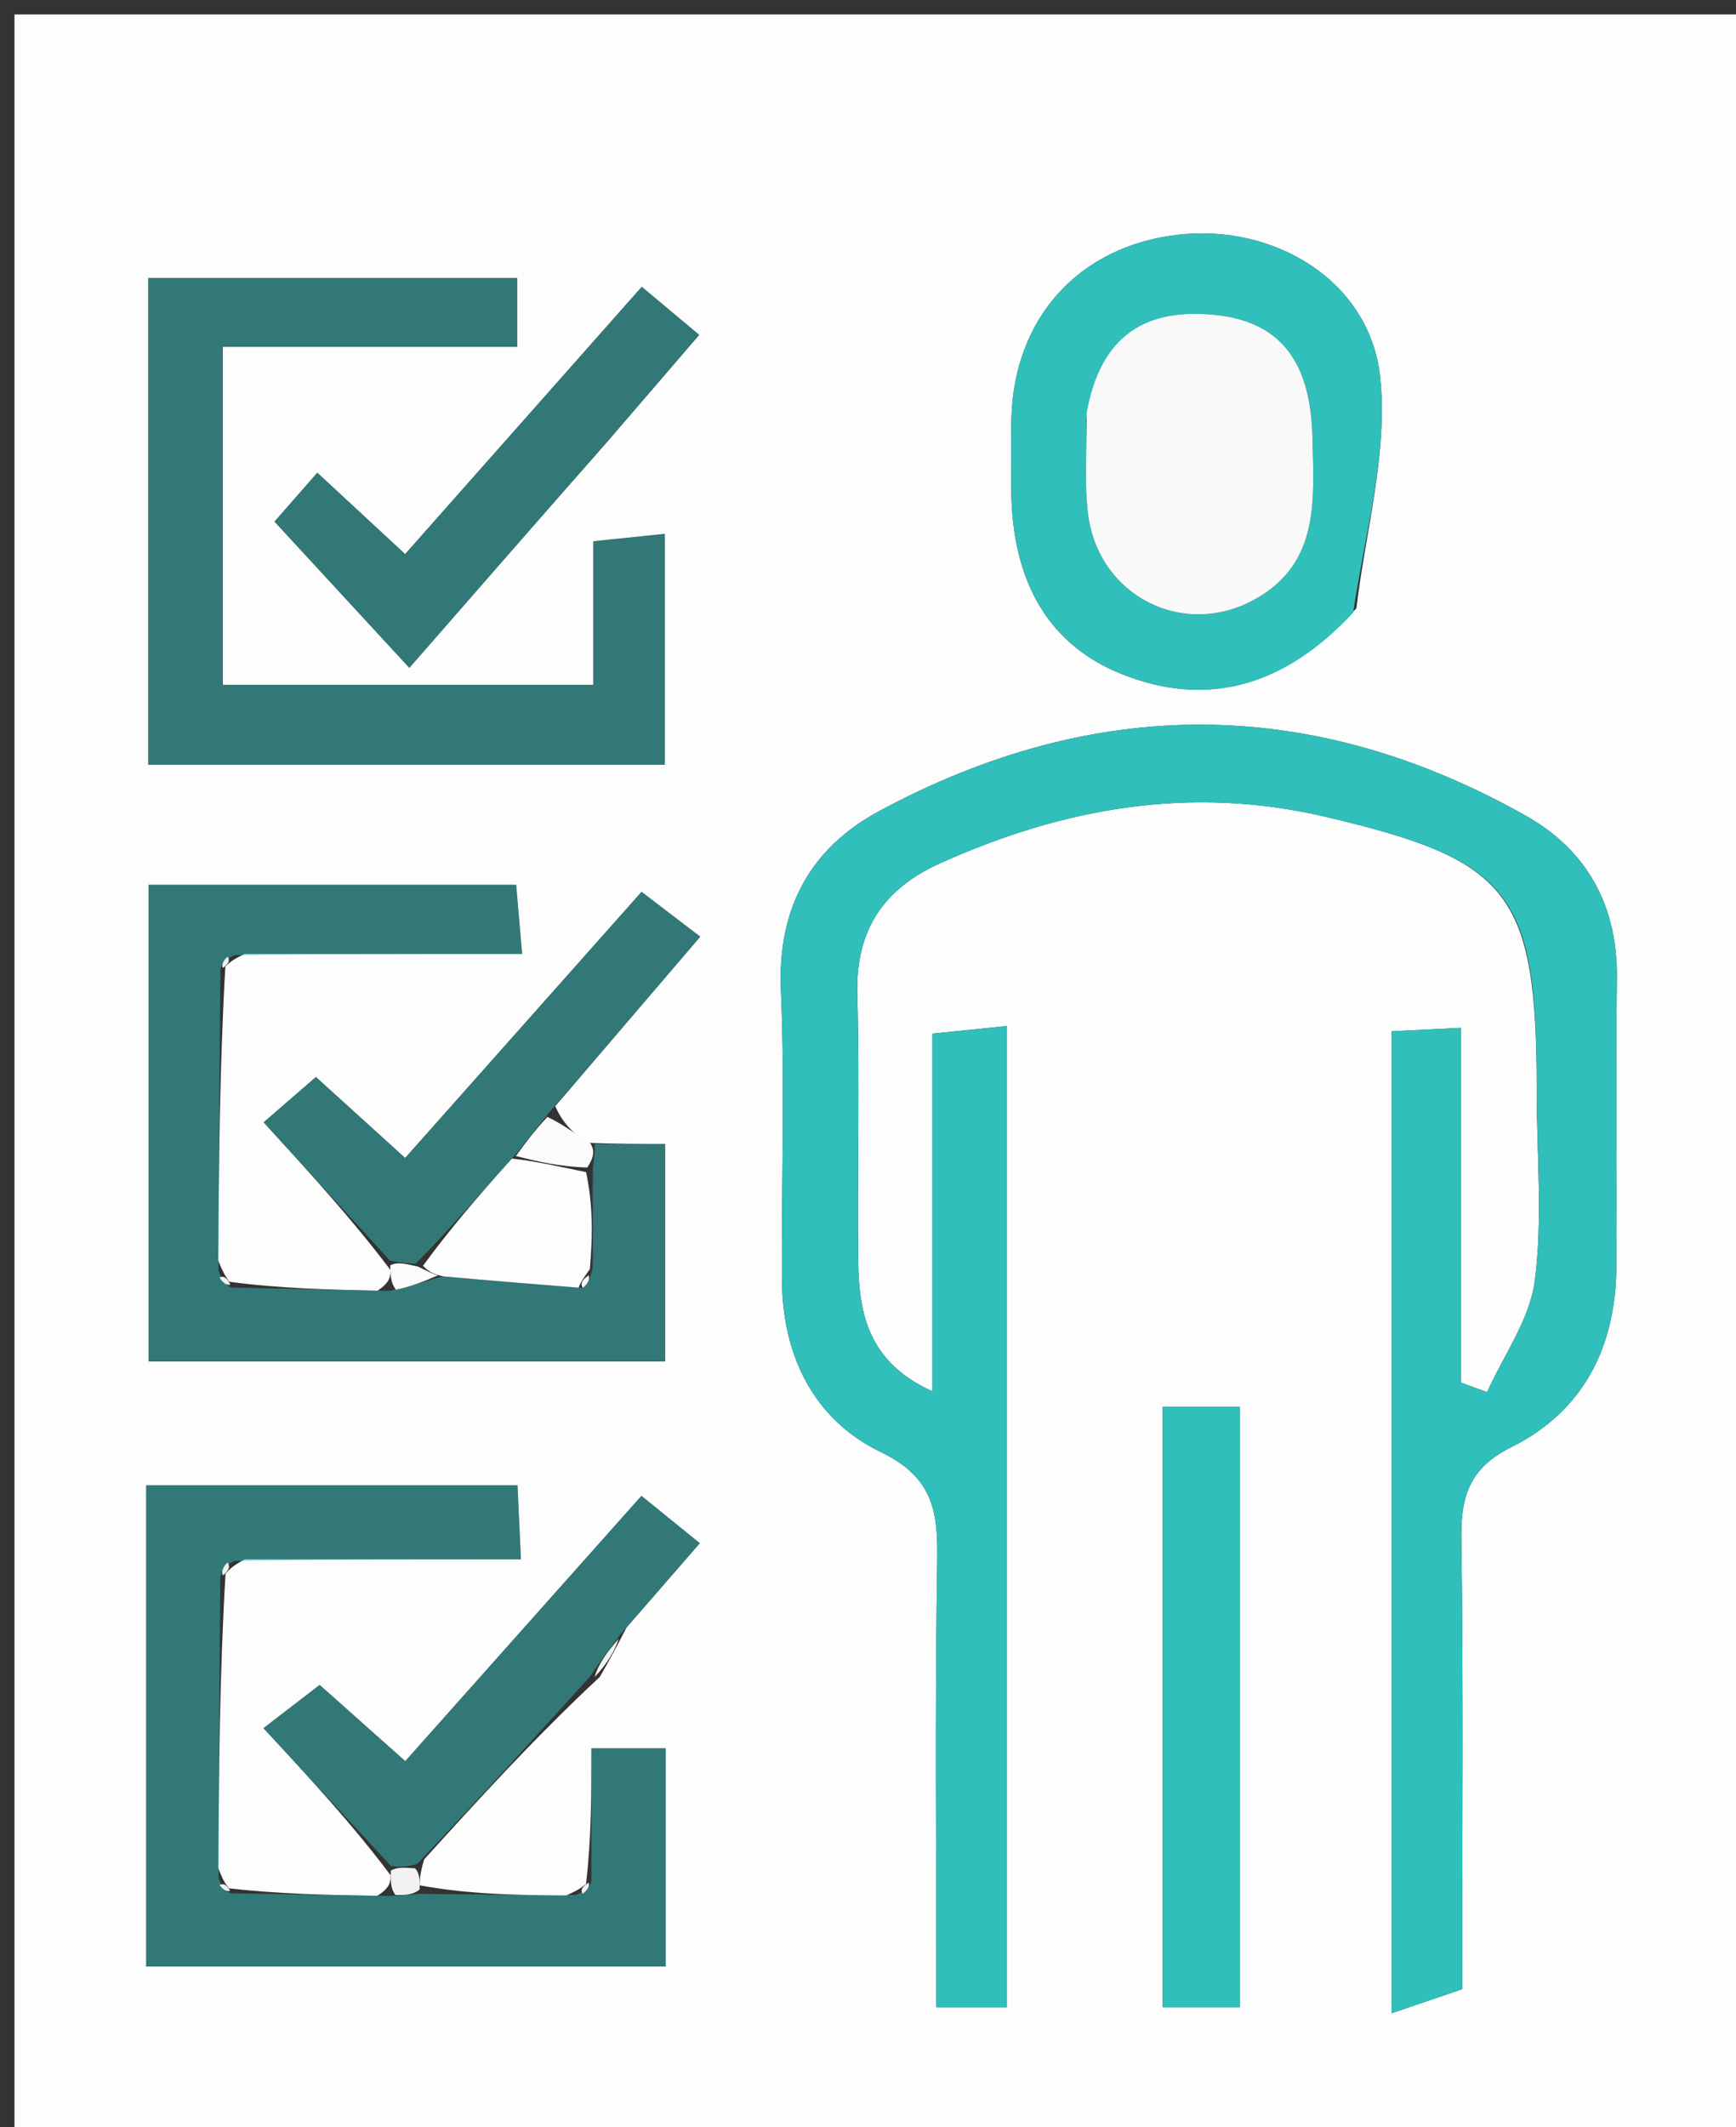 <svg width="120" height="147" viewBox="0 0 120 147" fill="none" xmlns="http://www.w3.org/2000/svg">
<rect x="0" y="0" width="120" height="147" fill="#333333" stroke="none"/>
<g clip-path="url(#clip0_205_4)">
<path d="M56 148C37.333 148 19.167 148 1 148C1 99 1 50 1 1C41 1 81 1 121 1C121 50 121 99 121 148C99.5 148 78 148 56 148ZM26.985 87.749C26.99 88.173 26.995 88.597 26.096 89.186C22.73 89.112 19.365 89.039 15.843 88.569C15.694 88.315 15.484 88.129 15.078 87.081C15.13 80.384 15.183 73.687 15.577 66.784C15.782 66.603 15.922 66.381 16.916 65.916C23.189 65.916 29.461 65.916 36.091 65.916C35.907 63.776 35.786 62.38 35.679 61.139C26.862 61.139 18.473 61.139 10.268 61.139C10.268 72.443 10.268 83.333 10.268 94.079C22.433 94.079 34.184 94.079 45.982 94.079C45.982 88.828 45.982 83.95 45.982 79.046C44.099 79.046 42.611 79.046 40.497 78.966C39.709 78.327 38.921 77.687 38.384 76.436C41.686 72.579 44.987 68.722 48.407 64.725C46.843 63.532 45.689 62.65 44.346 61.625C38.876 67.78 33.525 73.802 28.006 80.013C25.914 78.116 24.121 76.49 21.837 74.419C20.536 75.546 19.376 76.551 18.219 77.554C21.637 81.29 24.3 84.202 26.985 87.749ZM43.297 112.478C44.915 110.617 46.533 108.757 48.377 106.637C46.916 105.452 45.717 104.479 44.339 103.362C38.731 109.659 33.394 115.652 28.014 121.693C25.703 119.636 23.996 118.117 22.098 116.427C20.669 117.526 19.448 118.464 18.209 119.417C21.647 123.132 24.335 126.036 27.001 129.581C26.997 130.007 26.992 130.434 26.082 131C22.72 130.943 19.358 130.886 15.822 130.483C15.67 130.263 15.47 130.105 15.086 129.079C15.132 122.382 15.179 115.686 15.59 108.739C15.809 108.526 15.946 108.269 16.916 107.751C23.175 107.751 29.434 107.751 36.008 107.751C35.908 105.591 35.843 104.171 35.772 102.633C27.022 102.633 18.614 102.633 10.105 102.633C10.105 113.871 10.105 124.787 10.105 135.887C22.253 135.887 34.135 135.887 46.013 135.887C46.013 130.692 46.013 125.819 46.013 120.808C44.231 120.808 42.828 120.808 40.879 120.808C40.879 124.063 40.879 127.033 40.507 130.184C40.272 130.347 40.105 130.562 39.102 130.99C35.738 130.948 32.375 130.905 29.007 130.274C29.016 129.881 29.025 129.487 29.319 128.485C33.129 124.287 36.939 120.09 41.463 115.874C41.989 114.952 42.514 114.029 43.297 112.478ZM106.223 75.521C106.229 79.854 106.645 84.24 106.093 88.5C105.748 91.163 103.944 93.637 102.795 96.195C102.191 95.976 101.587 95.758 100.984 95.539C100.984 87.467 100.984 79.395 100.984 71.024C99.096 71.118 97.698 71.187 96.205 71.261C96.205 94.016 96.205 116.41 96.205 139.111C98.035 138.488 99.509 137.985 101.072 137.453C101.072 126.918 101.161 116.593 101.015 106.271C100.974 103.341 101.62 101.416 104.463 100.003C109.458 97.52 111.68 93.08 111.73 87.584C111.79 80.918 111.682 74.251 111.765 67.585C111.828 62.598 109.699 58.752 105.502 56.385C90.709 48.043 75.701 48.019 60.785 56.039C56.024 58.598 53.737 62.742 53.979 68.411C54.263 75.065 54.014 81.741 54.049 88.407C54.076 93.655 56.234 98.09 60.877 100.333C64.483 102.075 64.838 104.405 64.785 107.773C64.623 118.048 64.726 128.326 64.726 138.697C66.722 138.697 68.117 138.697 69.603 138.697C69.603 116.006 69.603 93.612 69.603 70.9C67.816 71.082 66.402 71.226 64.45 71.424C64.45 79.756 64.45 87.779 64.45 96.137C60.02 94.14 59.369 90.765 59.326 87.172C59.251 81.007 59.428 74.836 59.261 68.674C59.141 64.263 61.095 61.403 64.974 59.657C73.542 55.798 82.331 54.245 91.689 56.455C104.373 59.449 106.243 61.62 106.223 75.521ZM22.514 52.845C30.287 52.845 38.061 52.845 45.953 52.845C45.953 47.256 45.953 42.228 45.953 36.889C44.124 37.079 42.727 37.224 41.013 37.402C41.013 40.861 41.013 43.973 41.013 47.323C32.269 47.323 23.884 47.323 15.406 47.323C15.406 39.447 15.406 31.906 15.406 23.965C22.34 23.965 28.936 23.965 35.756 23.965C35.756 22.171 35.756 20.786 35.756 19.208C27.108 19.208 18.718 19.208 10.248 19.208C10.248 30.493 10.248 41.51 10.248 52.845C14.252 52.845 17.887 52.845 22.514 52.845ZM93.761 42.032C94.388 36.712 95.946 31.295 95.407 26.096C94.719 19.445 88.138 15.457 81.45 16.219C74.595 16.999 70.092 21.945 69.912 28.924C69.87 30.582 69.89 32.243 69.905 33.903C69.964 40.315 72.586 44.631 77.609 46.606C83.392 48.88 88.693 47.541 93.761 42.032ZM85.699 125.488C85.699 116.079 85.699 106.67 85.699 97.202C83.538 97.202 82.101 97.202 80.373 97.202C80.373 111.147 80.373 124.852 80.373 138.695C82.165 138.695 83.713 138.695 85.698 138.695C85.698 134.41 85.698 130.446 85.699 125.488ZM41.995 30.506C44.029 28.143 46.063 25.781 48.335 23.141C46.909 21.948 45.718 20.951 44.362 19.816C38.75 26.153 33.41 32.182 28.004 38.286C25.812 36.255 24.025 34.599 21.934 32.662C20.687 34.086 19.68 35.236 18.973 36.044C22.251 39.597 25.155 42.746 28.296 46.152C32.832 40.956 37.169 35.988 41.995 30.506Z" fill="#FDFDFD"/>
<path d="M106.224 75.028C106.243 61.62 104.373 59.449 91.689 56.455C82.332 54.245 73.542 55.798 64.974 59.657C61.096 61.403 59.141 64.263 59.261 68.674C59.428 74.836 59.251 81.007 59.326 87.172C59.369 90.765 60.02 94.14 64.451 96.137C64.451 87.779 64.451 79.756 64.451 71.424C66.403 71.226 67.816 71.082 69.604 70.9C69.604 93.612 69.604 116.006 69.604 138.697C68.117 138.697 66.722 138.697 64.726 138.697C64.726 128.326 64.623 118.048 64.785 107.773C64.838 104.405 64.483 102.075 60.877 100.333C56.234 98.09 54.076 93.655 54.049 88.407C54.014 81.741 54.264 75.065 53.979 68.411C53.737 62.742 56.025 58.598 60.785 56.039C75.701 48.019 90.709 48.043 105.502 56.385C109.699 58.752 111.828 62.598 111.765 67.585C111.682 74.251 111.79 80.918 111.73 87.584C111.68 93.08 109.458 97.52 104.463 100.003C101.62 101.416 100.974 103.341 101.015 106.271C101.161 116.593 101.072 126.918 101.072 137.453C99.509 137.985 98.035 138.488 96.206 139.111C96.206 116.41 96.206 94.016 96.206 71.261C97.698 71.187 99.096 71.118 100.984 71.024C100.984 79.395 100.984 87.467 100.984 95.539C101.588 95.758 102.191 95.976 102.795 96.195C103.944 93.637 105.748 91.163 106.093 88.5C106.645 84.24 106.229 79.854 106.224 75.028Z" fill="#30BFBA"/>
<path d="M29.012 130.863C32.375 130.905 35.739 130.948 39.818 130.938C40.649 130.591 40.764 130.297 40.879 130.003C40.879 127.033 40.879 124.063 40.879 120.808C42.828 120.808 44.231 120.808 46.014 120.808C46.014 125.819 46.014 130.692 46.014 135.887C34.135 135.887 22.253 135.887 10.105 135.887C10.105 124.787 10.105 113.871 10.105 102.633C18.614 102.633 27.022 102.633 35.772 102.633C35.843 104.171 35.908 105.591 36.008 107.751C29.434 107.751 23.175 107.751 16.181 107.863C15.373 108.313 15.299 108.651 15.226 108.989C15.179 115.686 15.133 122.382 15.112 129.793C15.424 130.615 15.71 130.722 15.996 130.83C19.358 130.886 22.72 130.943 26.869 131.009C28.108 130.967 28.56 130.915 29.012 130.863Z" fill="#30BFBA" fill-opacity="0.5"/>
<path d="M22.018 52.845C17.887 52.845 14.252 52.845 10.248 52.845C10.248 41.51 10.248 30.493 10.248 19.208C18.717 19.208 27.108 19.208 35.756 19.208C35.756 20.786 35.756 22.171 35.756 23.965C28.936 23.965 22.34 23.965 15.406 23.965C15.406 31.906 15.406 39.447 15.406 47.323C23.884 47.323 32.268 47.323 41.013 47.323C41.013 43.973 41.013 40.861 41.013 37.402C42.727 37.224 44.124 37.079 45.953 36.889C45.953 42.228 45.953 47.256 45.953 52.845C38.061 52.845 30.287 52.845 22.018 52.845Z" fill="#30BFBA" fill-opacity="0.5"/>
<path d="M41.123 79.046C42.611 79.046 44.099 79.046 45.982 79.046C45.982 83.95 45.982 88.828 45.982 94.079C34.185 94.079 22.433 94.079 10.268 94.079C10.268 83.333 10.268 72.443 10.268 61.139C18.473 61.139 26.862 61.139 35.68 61.139C35.786 62.38 35.907 63.776 36.091 65.916C29.461 65.916 23.189 65.916 16.199 66.003C15.4 66.39 15.318 66.69 15.235 66.99C15.183 73.687 15.13 80.384 15.106 87.815C15.422 88.688 15.711 88.827 16 88.966C19.365 89.039 22.731 89.112 26.911 89.204C28.572 88.858 29.418 88.494 30.654 88.198C34.031 88.503 37.017 88.741 40.288 88.995C40.678 88.679 40.783 88.347 40.971 87.582C41.001 85.1 40.948 83.05 40.982 80.683C41.087 79.925 41.105 79.485 41.123 79.046Z" fill="#30BFBA" fill-opacity="0.5"/>
<path d="M93.534 42.336C88.693 47.541 83.392 48.88 77.609 46.606C72.586 44.631 69.964 40.315 69.905 33.903C69.89 32.243 69.87 30.582 69.912 28.923C70.092 21.945 74.595 16.999 81.45 16.219C88.138 15.457 94.719 19.445 95.407 26.095C95.946 31.295 94.388 36.712 93.534 42.336ZM75.086 28.976C75.113 31.139 74.95 33.325 75.204 35.461C75.885 41.188 81.834 44.208 86.831 41.364C91.263 38.843 90.809 34.443 90.721 30.287C90.628 25.899 89.197 22.367 84.188 21.783C79.364 21.221 76.08 23.048 75.086 28.976Z" fill="#30BFBA"/>
<path d="M85.699 125.985C85.698 130.446 85.698 134.41 85.698 138.695C83.713 138.695 82.165 138.695 80.373 138.695C80.373 124.852 80.373 111.147 80.373 97.202C82.101 97.202 83.538 97.202 85.699 97.202C85.699 106.67 85.699 116.079 85.699 125.985Z" fill="#30BFBA"/>
<path d="M41.75 30.763C37.169 35.988 32.832 40.956 28.296 46.152C25.155 42.746 22.251 39.597 18.973 36.044C19.68 35.236 20.687 34.086 21.934 32.662C24.024 34.599 25.812 36.255 28.004 38.286C33.41 32.182 38.75 26.153 44.362 19.816C45.718 20.951 46.909 21.948 48.335 23.141C46.062 25.781 44.029 28.143 41.75 30.763Z" fill="#30BFBA" fill-opacity="0.5"/>
<path d="M27.024 128.941C24.336 126.036 21.647 123.132 18.209 119.417C19.449 118.464 20.669 117.526 22.098 116.427C23.996 118.117 25.703 119.636 28.014 121.693C33.394 115.652 38.732 109.659 44.34 103.362C45.717 104.479 46.916 105.452 48.377 106.637C46.534 108.757 44.916 110.617 42.891 112.927C41.907 114.215 41.328 115.054 40.749 115.892C36.939 120.09 33.129 124.287 28.84 128.797C27.915 129.053 27.469 128.997 27.024 128.941Z" fill="#30BFBA" fill-opacity="0.5"/>
<path d="M26.964 87.114C24.3 84.202 21.637 81.29 18.219 77.554C19.376 76.551 20.536 75.546 21.837 74.419C24.121 76.49 25.914 78.116 28.006 80.013C33.525 73.802 38.876 67.78 44.346 61.625C45.688 62.65 46.843 63.532 48.407 64.725C44.987 68.722 41.686 72.579 37.964 76.872C36.915 78.167 36.286 79.025 35.39 80.059C33.113 82.578 31.102 84.921 28.735 87.322C27.908 87.291 27.436 87.203 26.964 87.114Z" fill="#30BFBA" fill-opacity="0.5"/>
<path d="M35.657 79.884C36.286 79.025 36.915 78.167 37.838 77.178C38.92 77.687 39.709 78.327 40.81 79.006C41.105 79.485 41.086 79.925 40.597 80.675C38.637 80.618 37.147 80.251 35.657 79.884Z" fill="#FBFBFB"/>
<path d="M26.975 87.432C27.436 87.203 27.908 87.291 28.886 87.521C29.646 87.887 29.936 88.043 30.264 88.131C29.418 88.494 28.572 88.858 27.363 89.121C26.995 88.597 26.99 88.173 26.975 87.432Z" fill="#FBFBFB"/>
<path d="M41.106 115.883C41.328 115.054 41.906 114.215 42.763 113.241C42.514 114.029 41.989 114.951 41.106 115.883Z" fill="#F2F2F2"/>
<path d="M27.012 129.261C27.469 128.997 27.915 129.053 28.697 129.102C29.025 129.487 29.016 129.881 29.009 130.568C28.56 130.915 28.108 130.967 27.322 130.939C26.992 130.433 26.997 130.007 27.012 129.261Z" fill="#F2F2F2"/>
<path d="M15.921 88.767C15.711 88.827 15.422 88.688 15.174 88.279C15.484 88.129 15.693 88.315 15.921 88.767Z" fill="#F2F2F2"/>
<path d="M15.408 108.864C15.299 108.651 15.373 108.313 15.723 107.971C15.946 108.269 15.809 108.526 15.408 108.864Z" fill="#F2F2F2"/>
<path d="M15.406 66.887C15.318 66.69 15.4 66.39 15.74 66.104C15.922 66.381 15.782 66.603 15.406 66.887Z" fill="#F2F2F2"/>
<path d="M15.909 130.657C15.71 130.722 15.424 130.615 15.18 130.258C15.47 130.105 15.671 130.263 15.909 130.657Z" fill="#F2F2F2"/>
<path d="M40.693 130.094C40.764 130.297 40.649 130.591 40.27 130.857C40.105 130.562 40.272 130.347 40.693 130.094Z" fill="#F2F2F2"/>
<path d="M30.654 88.199C29.936 88.043 29.645 87.887 29.241 87.464C31.102 84.921 33.113 82.578 35.39 80.059C37.147 80.251 38.637 80.618 40.511 80.993C40.948 83.051 41.001 85.1 40.774 87.692C40.253 88.432 40.089 88.679 40.002 88.978C37.017 88.741 34.031 88.504 30.654 88.199Z" fill="#FDFDFD"/>
<path d="M40.287 88.995C40.089 88.679 40.253 88.432 40.692 88.125C40.783 88.347 40.678 88.679 40.287 88.995Z" fill="#FBFBFB"/>
<path d="M75.116 28.551C76.08 23.048 79.364 21.221 84.188 21.784C89.197 22.367 90.628 25.899 90.721 30.287C90.809 34.443 91.263 38.843 86.831 41.364C81.834 44.208 75.885 41.188 75.204 35.461C74.95 33.325 75.113 31.139 75.116 28.551Z" fill="#F9F9F9"/>
</g>
<defs>
<clipPath id="clip0_205_4">
<rect width="120" height="147" fill="white"/>
</clipPath>
</defs>
</svg>
